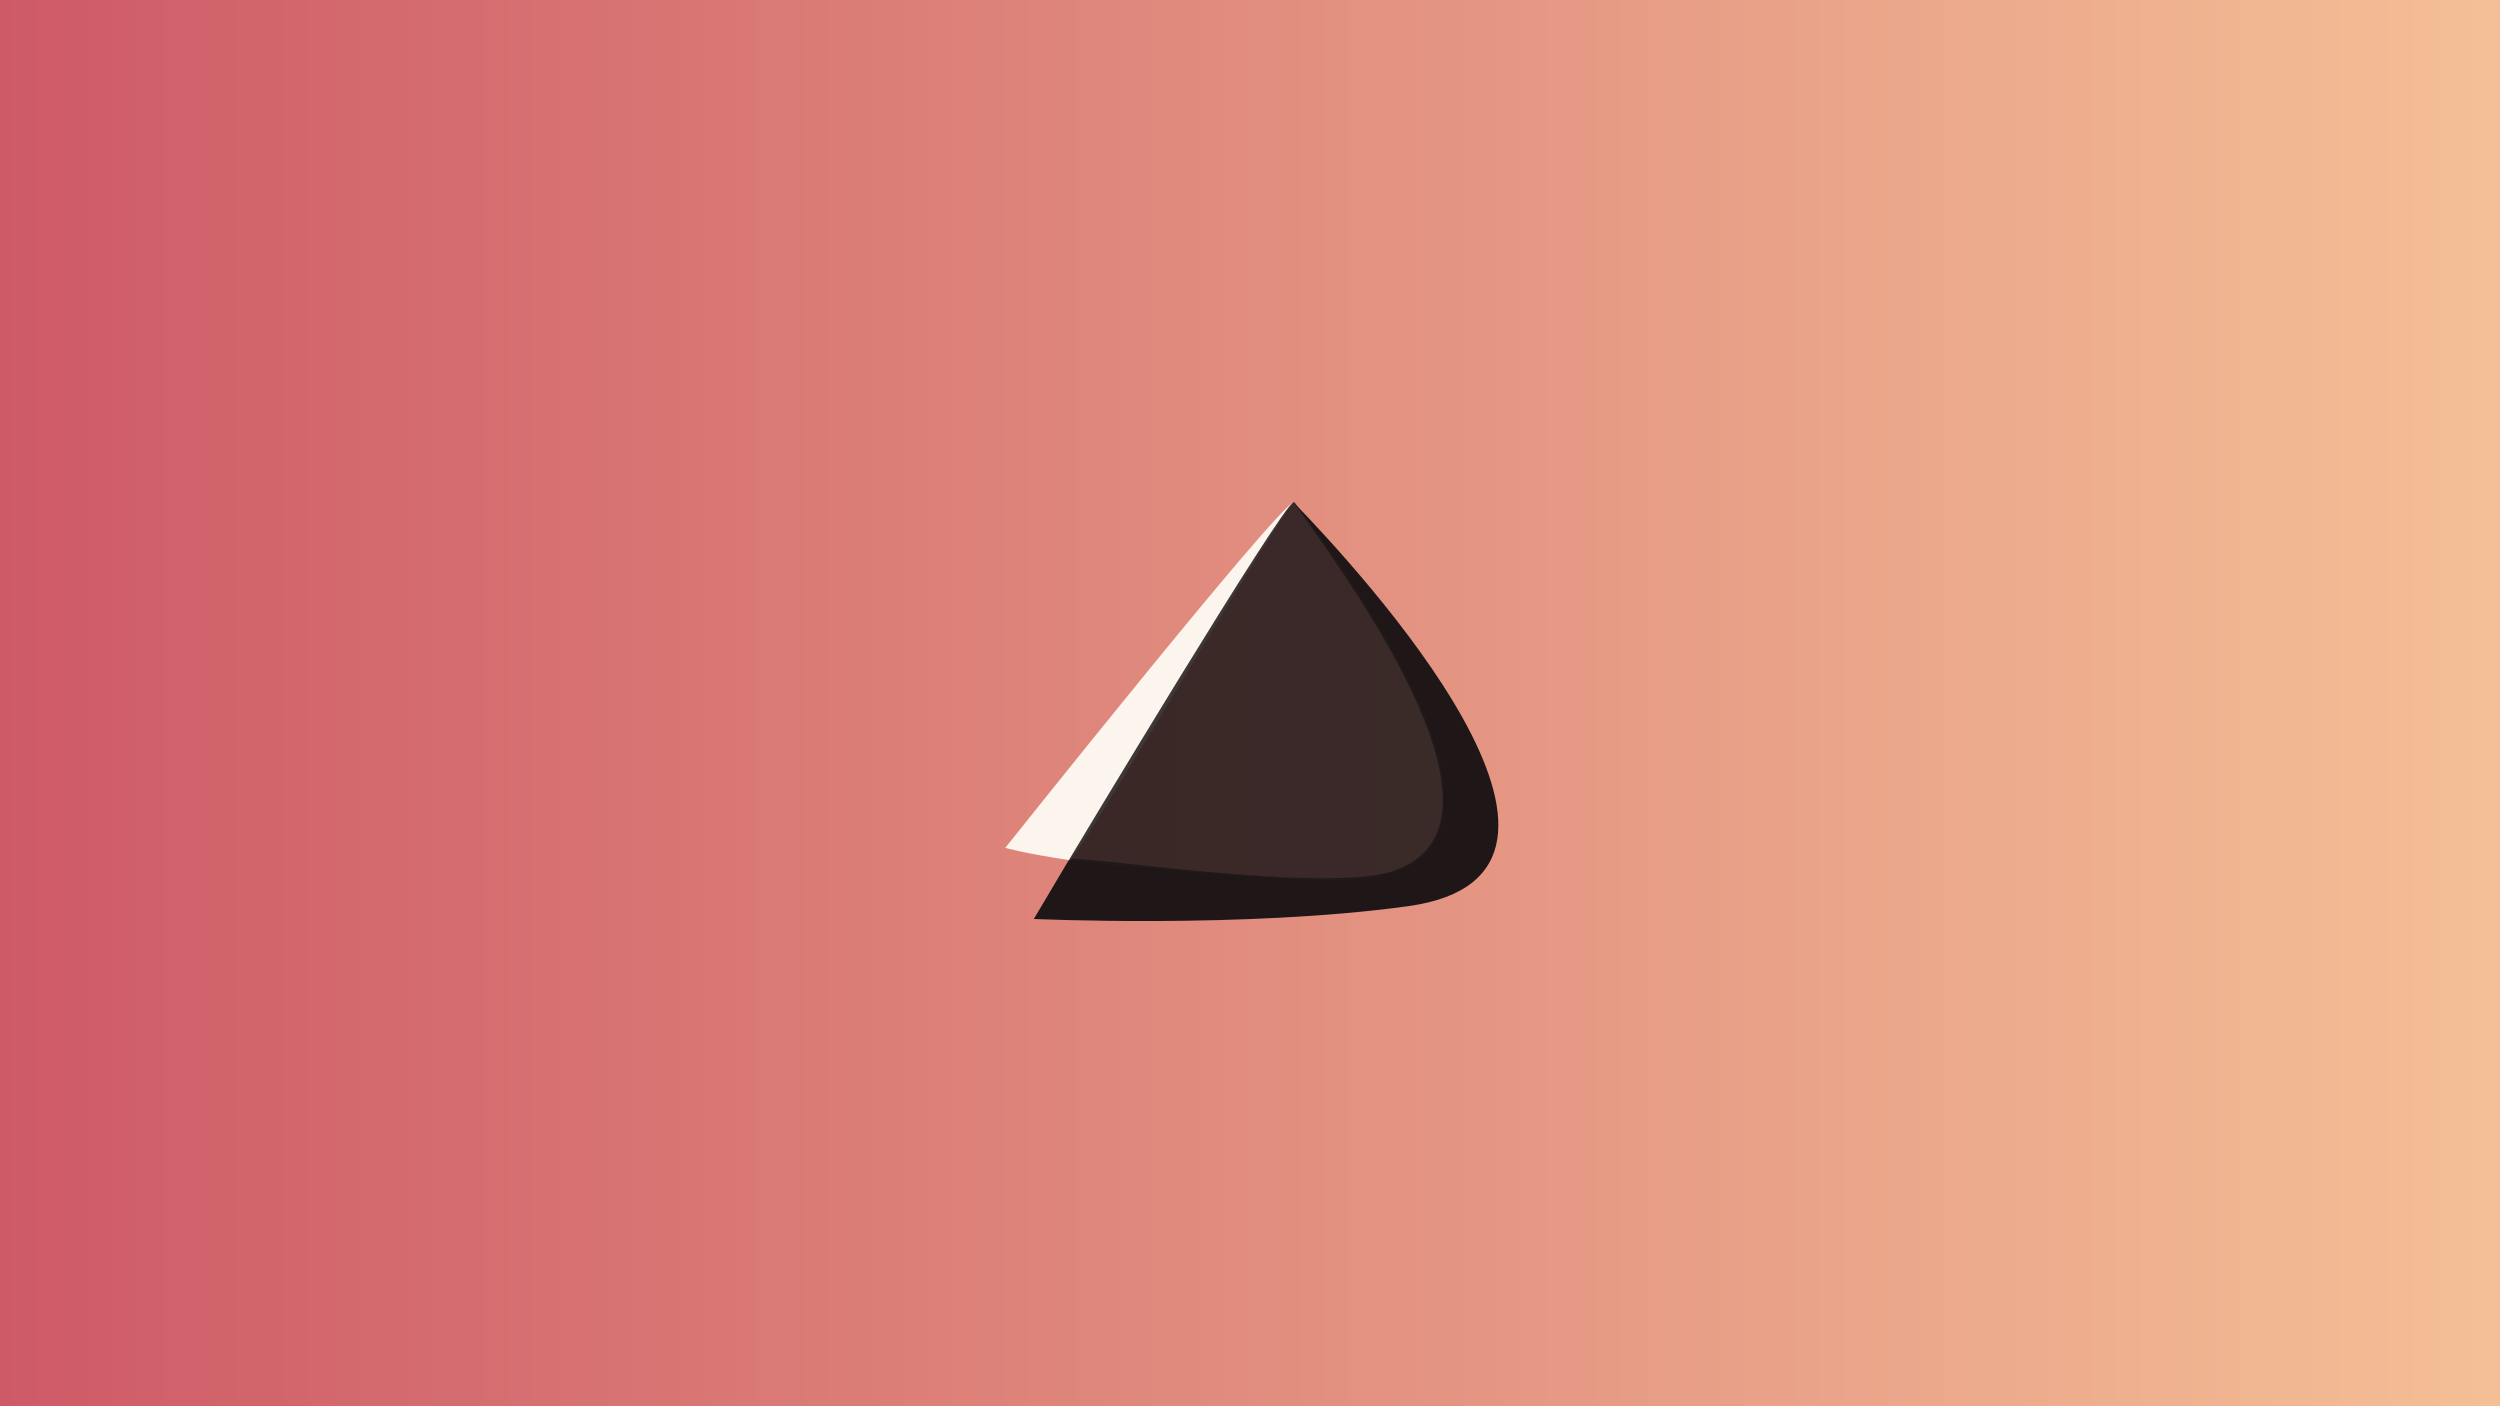 <?xml version="1.0" encoding="UTF-8" standalone="no"?>
<svg
   width="3840"
   height="2160"
   viewBox="0 0 3840 2160"
   fill="none"
   version="1.1"
   id="svg6"
   sodipodi:docname="sway19.svg"
   inkscape:version="1.3 (0e150ed6c4, 2023-07-21)"
   xmlns:inkscape="http://www.inkscape.org/namespaces/inkscape"
   xmlns:sodipodi="http://sodipodi.sourceforge.net/DTD/sodipodi-0.dtd"
   xmlns="http://www.w3.org/2000/svg"
   xmlns:svg="http://www.w3.org/2000/svg">
  <rect x="0" y="0" width="3840" height="2160" fill="#333333" stroke="none"/>
  <sodipodi:namedview
     id="namedview6"
     pagecolor="#ffffff"
     bordercolor="#000000"
     borderopacity="0.25"
     inkscape:showpageshadow="2"
     inkscape:pageopacity="0.0"
     inkscape:pagecheckerboard="0"
     inkscape:deskcolor="#d1d1d1"
     inkscape:zoom="0.25743106"
     inkscape:cx="1643.1584"
     inkscape:cy="1260.5316"
     inkscape:window-width="1890"
     inkscape:window-height="975"
     inkscape:window-x="0"
     inkscape:window-y="0"
     inkscape:window-maximized="1"
     inkscape:current-layer="g5" />
  <g
     clip-path="url(#clip0_1_2)"
     id="g5">
    <path
       d="M3840 -0.003H0V2160.01H3840V-0.003Z"
       fill="url(#paint0_linear_1_2)"
       id="path1" />
    <path
       d="M1987.2 771.535C2056.07 870.766 2345.9 1254.61 2148.46 1334.61C2056.22 1377.85 1636.03 1309.23 1642.05 1320.44C1611.91 1370.91 1587.95 1411.52 1587.95 1411.52C1587.95 1411.52 1911.99 1426.4 2162.18 1391.98C2519.38 1343.06 2088.63 876.597 1987.35 771.981L1987.2 771.535Z"
       fill="#393E46"
       id="path2"
       style="fill:#1f1717;fill-opacity:1" />
    <path
       d="M1987.2 771.535C1964.29 774.75 1544.09 1302.31 1544.09 1302.31C1544.09 1302.31 1574.38 1311.07 1643.26 1321.23C1665.57 1303.54 1979.36 764.304 1988.4 771.996C1988.24 771.78 1987.98 771.7 1987.62 771.75L1987.2 771.535Z"
       fill="#EEEEEE"
       id="path3"
       style="fill:#fcf5ed;fill-opacity:1" />
    <path
       opacity="0.33"
       d="M1987.19 771.535C1972.72 769.135 1642.05 1320.77 1642.05 1320.77C1642.05 1320.77 1941.98 1353.07 2065.57 1350.92C2413.72 1344.92 2068.22 880.151 1987.79 770.92C1987.69 770.812 1987.57 770.753 1987.42 770.729L1987.19 771.535Z"
       fill="#393E46"
       id="path4" />
    <path
       d="M1987.19 771.535C1972.72 769.135 1642.05 1320.77 1642.05 1320.77C1642.05 1320.77 1941.98 1353.07 2065.57 1350.92C2413.72 1344.92 2068.22 880.151 1987.79 770.92C1987.69 770.812 1987.57 770.753 1987.42 770.729L1987.19 771.535Z"
       fill="#393E46"
       fill-opacity="0.8"
       id="path5"
       style="fill:#1f1717;fill-opacity:0.8" />
  </g>
  <defs
     id="defs6">
    <linearGradient
       id="paint0_linear_1_2"
       x1="3.05193e-05"
       y1="1080"
       x2="3840"
       y2="1080"
       gradientUnits="userSpaceOnUse">
      <stop
         stop-color="#F7F4E3"
         id="stop5"
         offset="0"
         style="stop-color:#ce5a67;stop-opacity:1;" />
      <stop
         offset="1"
         stop-color="#A98AF7"
         id="stop6"
         style="stop-color:#f4bf96;stop-opacity:1;" />
    </linearGradient>
    <clipPath
       id="clip0_1_2">
      <rect
         width="3840"
         height="2160"
         fill="white"
         id="rect6" />
    </clipPath>
  </defs>
</svg>
